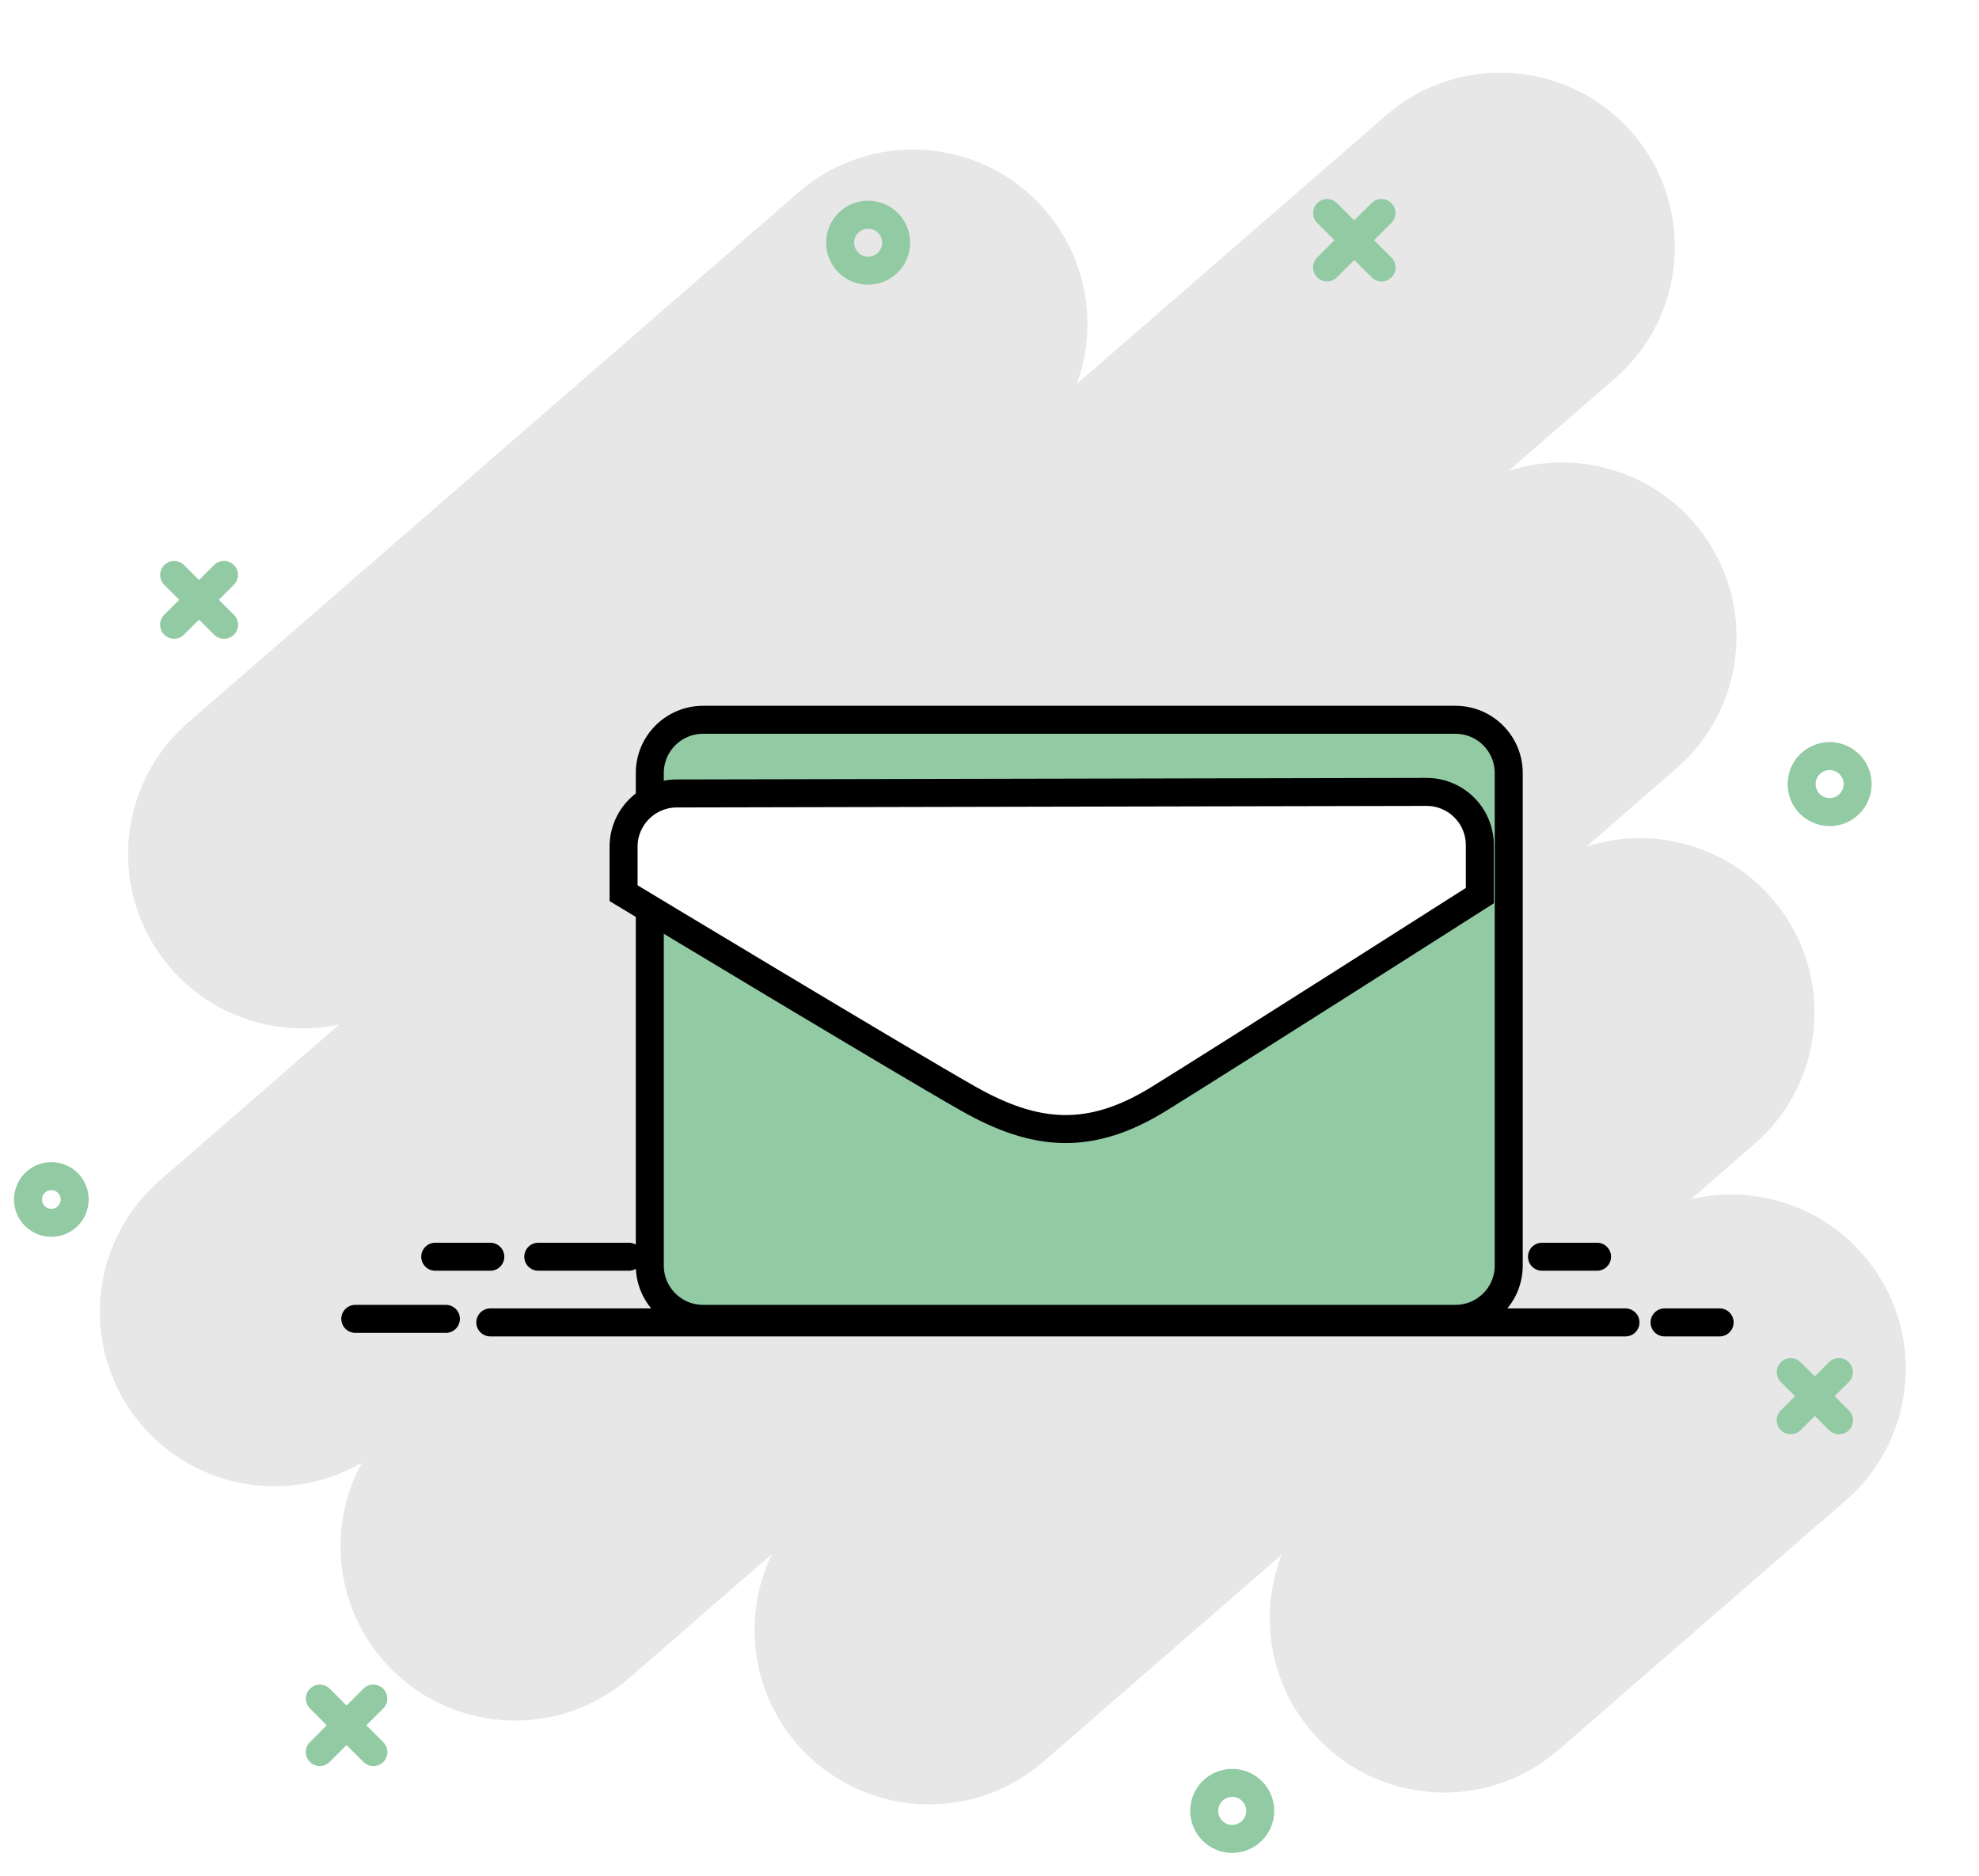 <svg width="212" height="201" viewBox="0 0 212 201" fill="none" xmlns="http://www.w3.org/2000/svg">
<path d="M85.543 20.602L20.151 77.403C12.361 84.169 11.536 95.965 18.308 103.749L18.308 103.749C25.079 111.533 36.884 112.358 44.674 105.592L110.066 48.791C117.856 42.024 118.681 30.229 111.909 22.444C105.138 14.66 93.333 13.835 85.543 20.602Z" fill="#E7E7E7"/>
<path d="M148.468 12.365L17.129 126.449C9.339 133.216 8.514 145.012 15.286 152.796L15.286 152.796C22.058 160.58 33.862 161.405 41.652 154.638L172.991 40.554C180.781 33.787 181.606 21.991 174.835 14.207C168.063 6.423 156.258 5.598 148.468 12.365Z" fill="#E7E7E7"/>
<path d="M155.073 54.124L42.91 151.552C35.12 158.319 34.294 170.115 41.066 177.899L41.066 177.899C47.838 185.683 59.642 186.508 67.433 179.741L179.596 82.313C187.386 75.546 188.212 63.75 181.44 55.966C174.668 48.182 162.863 47.357 155.073 54.124Z" fill="#E7E7E7"/>
<path d="M163.426 94.371L87.26 160.53C79.47 167.297 78.644 179.093 85.416 186.877L85.416 186.877C92.188 194.661 103.993 195.486 111.783 188.719L187.949 122.56C195.739 115.793 196.564 103.997 189.793 96.213C183.021 88.429 171.216 87.604 163.426 94.371Z" fill="#E7E7E7"/>
<path d="M173.203 132.551L142.446 159.267C134.656 166.034 133.831 177.83 140.603 185.614L140.603 185.614C147.375 193.398 159.179 194.223 166.969 187.456L197.726 160.74C205.516 153.974 206.341 142.178 199.569 134.394C192.798 126.609 180.993 125.785 173.203 132.551Z" fill="#E7E7E7"/>
<path d="M57.663 134.634H67.368" stroke="black" stroke-width="3" stroke-linecap="round"/>
<path d="M46.625 134.634H52.524" stroke="black" stroke-width="3" stroke-linecap="round"/>
<path d="M154.718 134.634H160.618" stroke="black" stroke-width="3" stroke-linecap="round"/>
<path d="M165.185 134.634H171.084" stroke="black" stroke-width="3" stroke-linecap="round"/>
<path d="M178.316 141.67H184.215" stroke="black" stroke-width="3" stroke-linecap="round"/>
<g filter="url(#filter0_di_8_141)">
<path d="M148.914 77.11H68.32C65.166 77.11 62.61 79.664 62.61 82.815V135.585C62.61 138.735 65.166 141.289 68.32 141.289H148.914C152.067 141.289 154.623 138.735 154.623 135.585V82.815C154.623 79.664 152.067 77.11 148.914 77.11Z" fill="#92CAA4"/>
<path d="M148.914 77.11H68.32C65.166 77.11 62.61 79.664 62.61 82.815V135.585C62.61 138.735 65.166 141.289 68.32 141.289H148.914C152.067 141.289 154.623 138.735 154.623 135.585V82.815C154.623 79.664 152.067 77.11 148.914 77.11Z" stroke="black" stroke-width="3"/>
</g>
<g filter="url(#filter1_di_8_141)">
<path d="M99.778 109.729C92.612 105.676 62.801 87.689 62.801 87.689V82.708C62.801 79.562 65.35 77.01 68.498 77.003L148.807 76.837C151.965 76.83 154.528 79.386 154.528 82.542V87.949C154.528 87.949 127.487 105.182 120.13 109.729C112.772 114.275 106.944 113.781 99.778 109.729Z" fill="white"/>
<path d="M99.778 109.729C92.612 105.676 62.801 87.689 62.801 87.689V82.708C62.801 79.562 65.35 77.01 68.498 77.003L148.807 76.837C151.965 76.83 154.528 79.386 154.528 82.542V87.949C154.528 87.949 127.487 105.182 120.13 109.729C112.772 114.275 106.944 113.781 99.778 109.729Z" stroke="black" stroke-width="3"/>
</g>
<path d="M52.524 141.67H174.129" stroke="black" stroke-width="3" stroke-linecap="round"/>
<path d="M38.061 141.289H47.767" stroke="black" stroke-width="3" stroke-linecap="round"/>
<path d="M196 87C197.657 87 199 85.657 199 84C199 82.343 197.657 81 196 81C194.343 81 193 82.343 193 84C193 85.657 194.343 87 196 87Z" stroke="#92CAA4" stroke-width="3"/>
<path d="M132 197C133.657 197 135 195.657 135 194C135 192.343 133.657 191 132 191C130.343 191 129 192.343 129 194C129 195.657 130.343 197 132 197Z" stroke="#92CAA4" stroke-width="3"/>
<path d="M5.5 131C6.881 131 8 129.881 8 128.5C8 127.119 6.881 126 5.5 126C4.119 126 3 127.119 3 128.5C3 129.881 4.119 131 5.5 131Z" stroke="#92CAA4" stroke-width="3"/>
<path d="M93 29C94.657 29 96 27.657 96 26C96 24.343 94.657 23 93 23C91.343 23 90 24.343 90 26C90 27.657 91.343 29 93 29Z" stroke="#92CAA4" stroke-width="3"/>
<path d="M23.991 61.592L18.65 66.929" stroke="#92CAA4" stroke-width="3" stroke-linecap="round"/>
<path d="M18.659 61.597L24 66.934" stroke="#92CAA4" stroke-width="3" stroke-linecap="round"/>
<path d="M196.992 146.994L191.828 152.154" stroke="#92CAA4" stroke-width="3" stroke-linecap="round"/>
<path d="M191.835 147L197 152.16" stroke="#92CAA4" stroke-width="3" stroke-linecap="round"/>
<path d="M39.99 181.967L34.255 187.698" stroke="#92CAA4" stroke-width="3" stroke-linecap="round"/>
<path d="M34.264 181.973L40 187.704" stroke="#92CAA4" stroke-width="3" stroke-linecap="round"/>
<path d="M147.99 22.819L142.158 28.647" stroke="#92CAA4" stroke-width="3" stroke-linecap="round"/>
<path d="M142.168 22.825L148 28.653" stroke="#92CAA4" stroke-width="3" stroke-linecap="round"/>
<defs>
<filter id="filter0_di_8_141" x="61.11" y="73.61" width="99.013" height="71.179" filterUnits="userSpaceOnUse" color-interpolation-filters="sRGB">
<feFlood flood-opacity="0" result="BackgroundImageFix"/>
<feColorMatrix in="SourceAlpha" type="matrix" values="0 0 0 0 0 0 0 0 0 0 0 0 0 0 0 0 0 0 127 0" result="hardAlpha"/>
<feOffset dx="2"/>
<feGaussianBlur stdDeviation="1"/>
<feComposite in2="hardAlpha" operator="out"/>
<feColorMatrix type="matrix" values="0 0 0 0 0 0 0 0 0 0 0 0 0 0 0 0 0 0 0.2 0"/>
<feBlend mode="normal" in2="BackgroundImageFix" result="effect1_dropShadow_8_141"/>
<feBlend mode="normal" in="SourceGraphic" in2="effect1_dropShadow_8_141" result="shape"/>
<feColorMatrix in="SourceAlpha" type="matrix" values="0 0 0 0 0 0 0 0 0 0 0 0 0 0 0 0 0 0 127 0" result="hardAlpha"/>
<feOffset dx="5"/>
<feGaussianBlur stdDeviation="1"/>
<feComposite in2="hardAlpha" operator="arithmetic" k2="-1" k3="1"/>
<feColorMatrix type="matrix" values="0 0 0 0 0 0 0 0 0 0 0 0 0 0 0 0 0 0 0.25 0"/>
<feBlend mode="normal" in2="shape" result="effect2_innerShadow_8_141"/>
</filter>
<filter id="filter1_di_8_141" x="60.301" y="75.337" width="98.727" height="43.119" filterUnits="userSpaceOnUse" color-interpolation-filters="sRGB">
<feFlood flood-opacity="0" result="BackgroundImageFix"/>
<feColorMatrix in="SourceAlpha" type="matrix" values="0 0 0 0 0 0 0 0 0 0 0 0 0 0 0 0 0 0 127 0" result="hardAlpha"/>
<feOffset dx="1" dy="2"/>
<feGaussianBlur stdDeviation="1"/>
<feComposite in2="hardAlpha" operator="out"/>
<feColorMatrix type="matrix" values="0 0 0 0 0 0 0 0 0 0 0 0 0 0 0 0 0 0 0.25 0"/>
<feBlend mode="normal" in2="BackgroundImageFix" result="effect1_dropShadow_8_141"/>
<feBlend mode="normal" in="SourceGraphic" in2="effect1_dropShadow_8_141" result="shape"/>
<feColorMatrix in="SourceAlpha" type="matrix" values="0 0 0 0 0 0 0 0 0 0 0 0 0 0 0 0 0 0 127 0" result="hardAlpha"/>
<feOffset dx="3" dy="6"/>
<feGaussianBlur stdDeviation="1"/>
<feComposite in2="hardAlpha" operator="arithmetic" k2="-1" k3="1"/>
<feColorMatrix type="matrix" values="0 0 0 0 0 0 0 0 0 0 0 0 0 0 0 0 0 0 0.25 0"/>
<feBlend mode="normal" in2="shape" result="effect2_innerShadow_8_141"/>
</filter>
</defs>
</svg>
